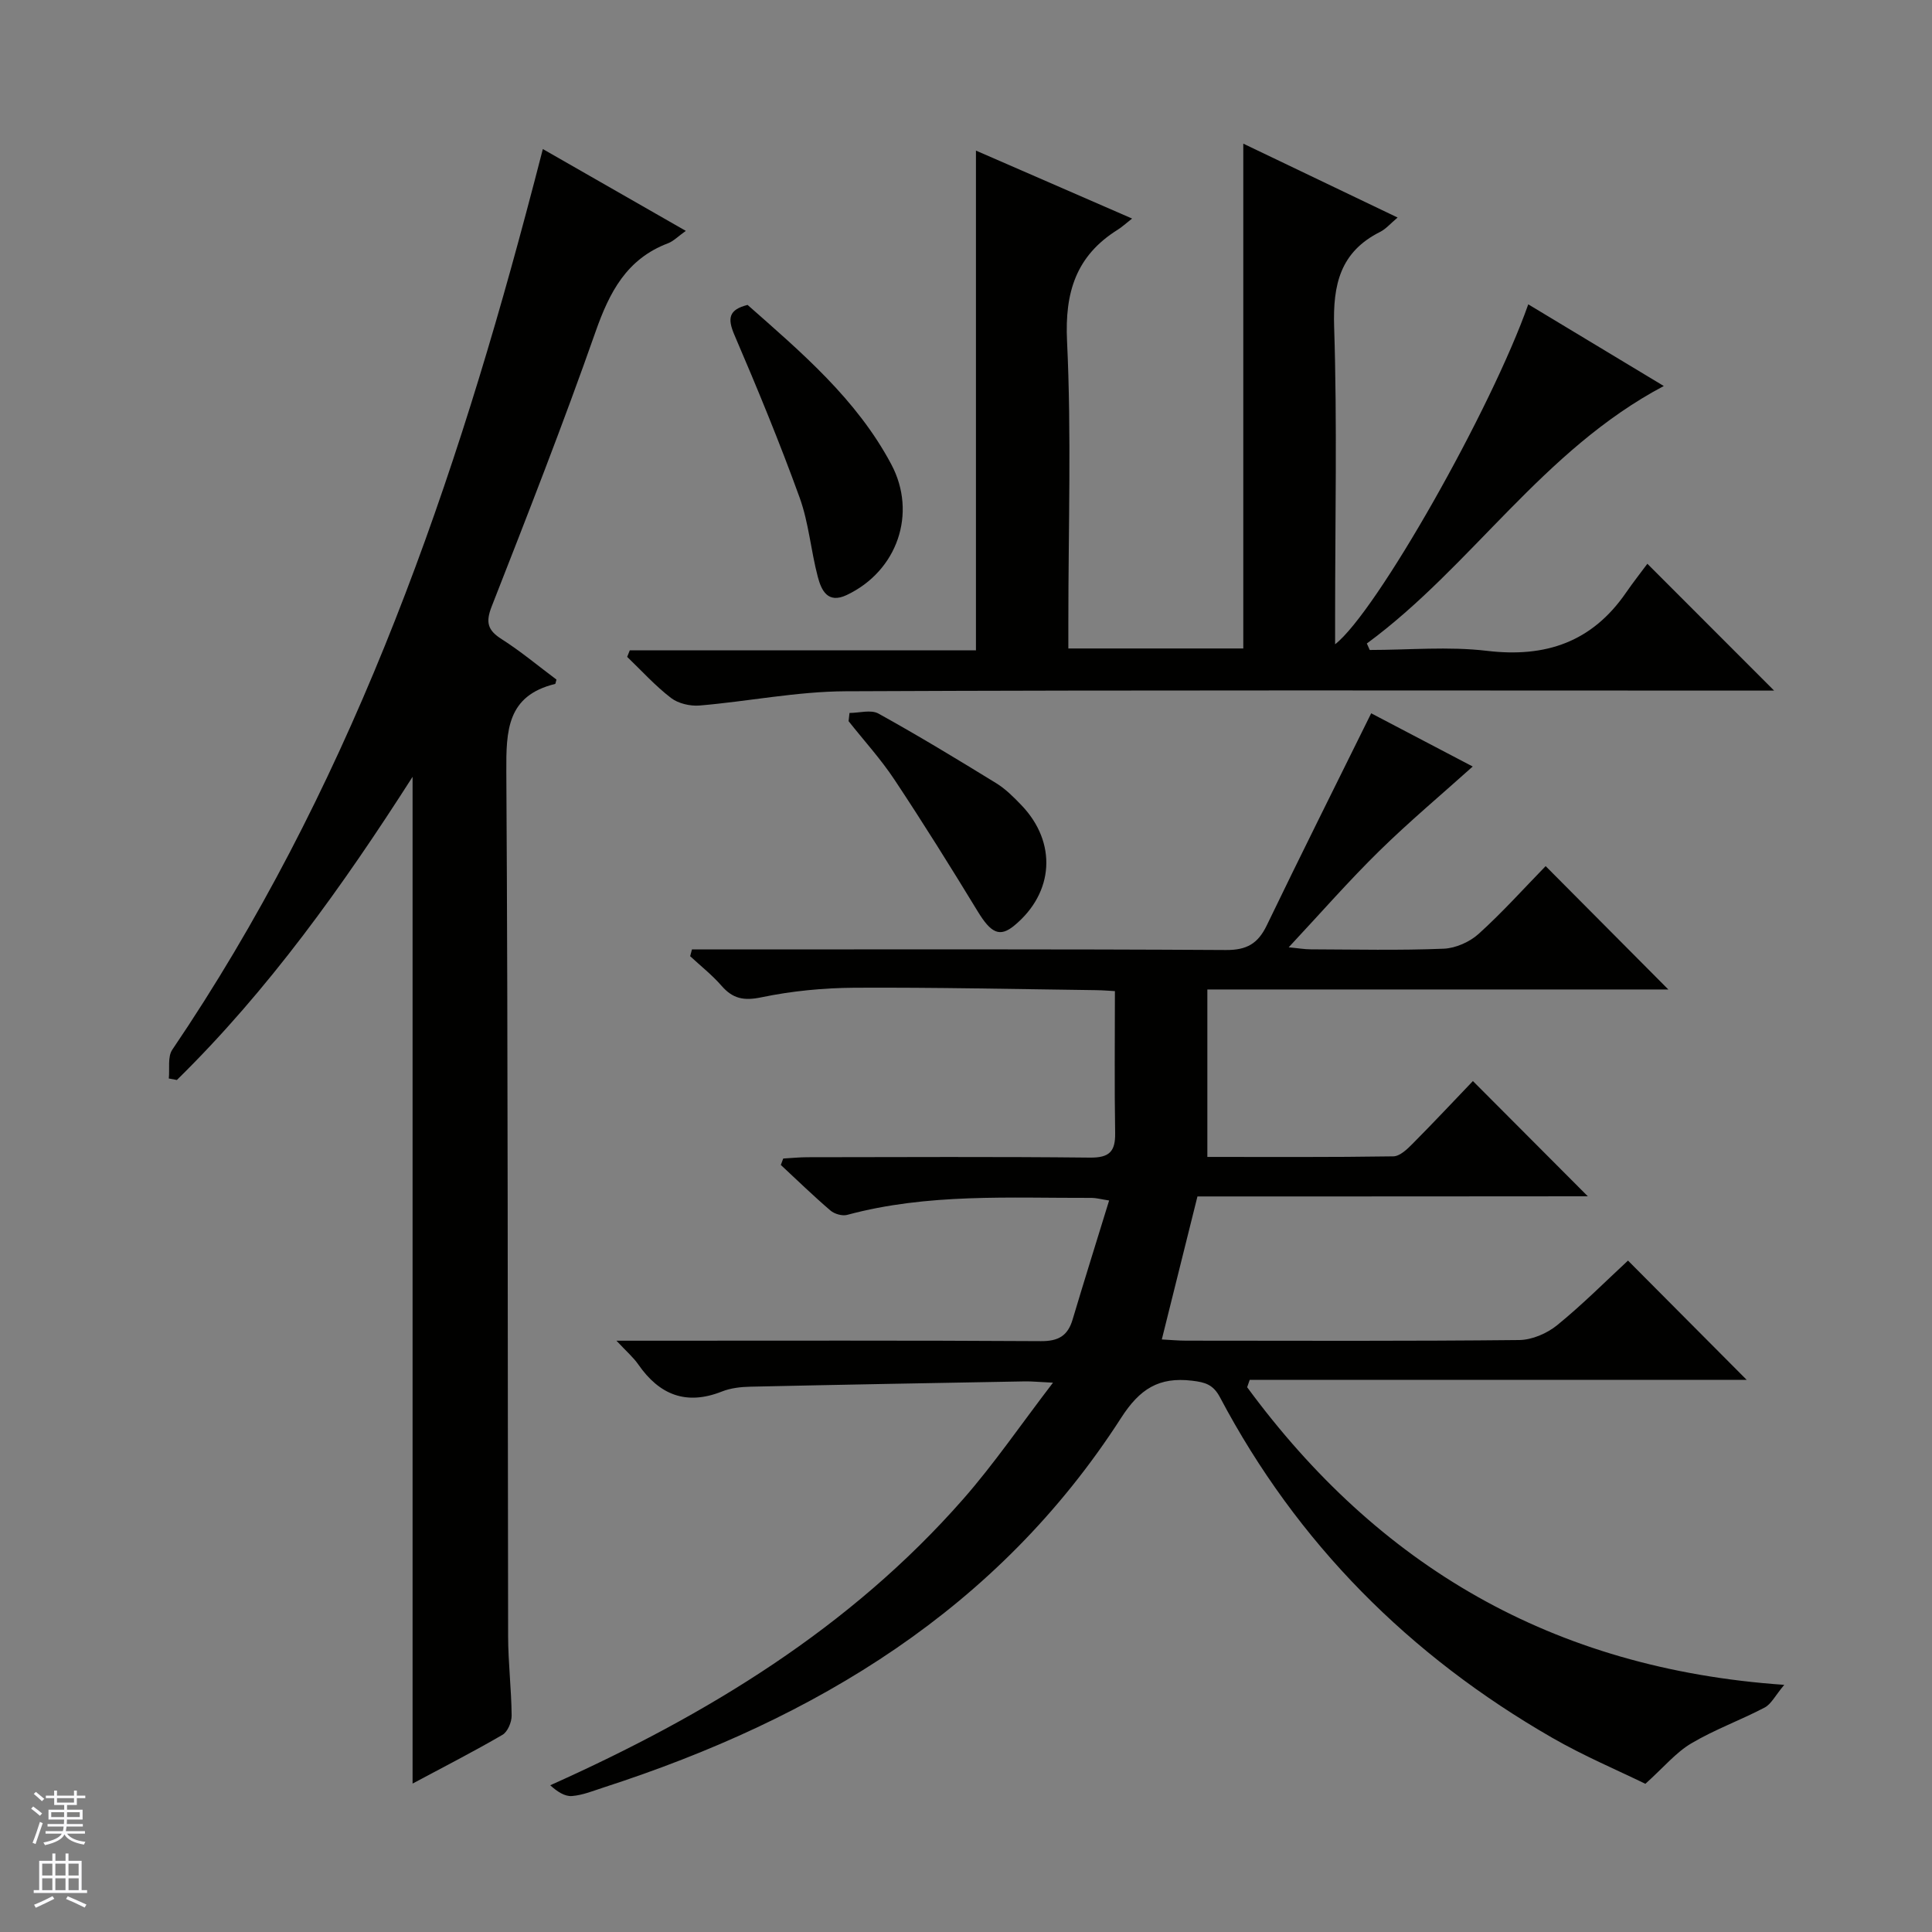 <svg enable-background="new 0 0 400 400" viewBox="0 0 400 400" xmlns="http://www.w3.org/2000/svg"><rect x="0" y="0" width="400" height="400" fill="#808080" stroke="none"/><g fill="#010100"><path d="m247.92 247.71c-2.56 10.27-4.91 19.7-7.38 29.61 1.8.09 3.4.25 5 .25 23 .02 46 .11 69-.13 2.66-.03 5.76-1.37 7.86-3.08 5.27-4.29 10.09-9.14 14.66-13.37 8.38 8.42 16.57 16.65 24.57 24.69-33.64 0-68.27 0-102.89 0-.18.51-.35 1.02-.53 1.53 27.08 36.85 63.04 58.29 111.2 61.62-1.88 2.24-2.7 3.99-4.06 4.7-4.99 2.62-10.36 4.55-15.19 7.42-3.18 1.88-5.67 4.92-9.5 8.37-5.77-2.82-12.76-5.77-19.29-9.53-29.55-16.99-52.8-40.25-68.79-70.5-1.4-2.64-3.06-3.11-5.77-3.43-6.88-.82-10.84 1.69-14.71 7.72-25.47 39.57-63.24 62.27-106.99 76.45-2.21.71-4.43 1.64-6.69 1.82-1.49.12-3.06-.92-4.5-2.23 32.55-14.58 62.06-32.56 85.48-59.23 6.42-7.31 11.93-15.41 18.61-24.12-2.94-.14-4.35-.29-5.76-.27-18.97.34-37.95.68-56.92 1.1-1.97.04-4.06.28-5.87 1-7.4 2.93-12.95.69-17.32-5.62-1-1.44-2.37-2.61-4.51-4.9h6.39c27.17 0 54.33-.08 81.5.09 3.62.02 5.55-1.11 6.55-4.47 2.41-8.08 4.94-16.13 7.56-24.65-1.79-.28-2.7-.54-3.6-.54-16.95.05-33.98-.98-50.64 3.52-1.02.27-2.62-.19-3.45-.9-3.53-3.02-6.87-6.27-10.28-9.44.17-.44.33-.89.5-1.33 1.67-.09 3.35-.27 5.02-.27 19.5-.02 39-.13 58.5.08 4 .04 5.26-1.26 5.2-5.08-.16-9.62-.05-19.25-.05-29.39-.76-.04-2.36-.18-3.96-.2-16.65-.21-33.3-.59-49.95-.5-6.44.04-12.98.67-19.27 1.98-3.64.76-5.92.31-8.27-2.39-1.94-2.23-4.31-4.09-6.49-6.12.12-.47.25-.93.37-1.4h5.55c35 0 70-.09 105 .12 4.31.03 6.63-1.32 8.45-5.08 6.99-14.49 14.19-28.87 21.63-43.93 6.77 3.55 14.33 7.51 21.02 11.02-6.39 5.74-13.12 11.38-19.37 17.51-6.28 6.16-12.09 12.81-18.73 19.92 1.94.18 3.27.42 4.59.42 9.17.03 18.34.24 27.49-.13 2.49-.1 5.41-1.4 7.28-3.1 4.93-4.46 9.39-9.44 13.84-14 8.6 8.65 16.89 16.98 25.4 25.54-31.49 0-63.03 0-95.44 0v34.67c12.58 0 25.54.08 38.5-.12 1.36-.02 2.88-1.48 3.99-2.61 4.33-4.35 8.52-8.84 12.49-12.98 8.25 8.27 15.98 16.02 23.79 23.86-26.68.03-53.69.03-80.82.03z"/><path d="m112.39 30.86c9.83 5.62 19.42 11.12 29.6 16.94-1.62 1.15-2.55 2.14-3.69 2.57-8.56 3.24-12.12 10.12-15 18.32-6.71 19.11-14.1 37.98-21.49 56.84-1.3 3.31-.87 4.95 2.07 6.81 4 2.55 7.67 5.63 11.33 8.36-.18.63-.2.88-.27.9-9.97 2.43-10.16 9.64-10.11 18.19.36 59.66.26 119.31.37 178.97.01 5.48.68 10.96.73 16.44.01 1.35-.82 3.34-1.89 3.97-5.99 3.49-12.18 6.65-18.62 10.1 0-69.6 0-138.62 0-208.44-14.49 22.66-29.84 44.16-48.8 62.77-.56-.1-1.11-.21-1.67-.31.21-2.01-.28-4.48.72-5.96 35.85-52.89 56.93-112.01 73.23-173.16 1.16-4.28 2.26-8.59 3.49-13.31z"/><path d="m130.39 134.64h71.67c0-34.73 0-68.91 0-103.46 10.24 4.46 20.9 9.1 32.33 14.07-1.41 1.1-2.14 1.79-2.98 2.31-8.61 5.39-10.98 12.92-10.49 23.08.92 19.28.27 38.64.27 57.96v5.66h36.22c0-34.83 0-69.37 0-104.52 10.55 5.05 20.96 10.04 31.95 15.3-1.48 1.24-2.42 2.37-3.62 2.97-8.27 4.15-9.8 10.92-9.52 19.69.64 19.97.2 39.98.2 59.97v5.72c8.56-6.65 32.36-48.7 39.99-70.38 9.2 5.54 18.31 11.03 28.06 16.91-25.15 13.31-39.72 37.31-61.48 53.31.2.45.4.89.6 1.34 8.1 0 16.29-.77 24.28.18 12.17 1.45 21.74-1.84 28.76-12.02 1.51-2.19 3.16-4.28 4.44-6.01 9.31 9.32 17.52 17.54 26.24 26.26-1.93 0-3.66 0-5.38 0-62.31 0-124.61-.14-186.91.14-10.06.05-20.11 2.1-30.18 2.95-1.95.16-4.41-.41-5.92-1.57-3.27-2.51-6.08-5.63-9.07-8.5.17-.44.36-.9.54-1.36z"/><path d="m154.78 63.13c11.12 9.82 22.57 19.49 29.76 33.02 5.38 10.12 1.26 22.08-9.25 27.05-3.94 1.86-5.24-1.01-5.97-3.76-1.44-5.43-1.87-11.19-3.77-16.43-4.11-11.36-8.73-22.56-13.5-33.67-1.47-3.44-1.18-5.23 2.73-6.21z"/><path d="m175.88 147.61c2.01 0 4.43-.73 5.98.12 8.26 4.57 16.34 9.47 24.39 14.42 1.95 1.2 3.64 2.9 5.24 4.57 7.39 7.72 6.74 18.09-1.47 24.89-3.03 2.51-4.83 1.61-7.59-2.91-5.6-9.19-11.3-18.33-17.25-27.29-2.82-4.26-6.31-8.08-9.49-12.1.06-.57.13-1.14.19-1.7z"/></g><path d="m6.45 374.46.42-.45c.65.47 1.27.95 1.85 1.44l-.45.49c-.66-.56-1.26-1.06-1.83-1.48m.93 7.33-.63-.26c.55-1.36 1.05-2.8 1.52-4.33.19.1.38.19.59.27-.46 1.29-.95 2.73-1.48 4.32m-.38-10.38.44-.42c.43.34 1.01.82 1.74 1.44l-.49.49c-.53-.51-1.09-1.01-1.69-1.51m2.5.35h1.72v-1.04h.59v1.04h3.52v-1.04h.59v1.04h1.75v.53h-1.75v1.42h-2.03v.97h3.22v2.03h-3.24c0 .35-.01.66-.03.93h3.32v.53h-3.37c-.03.27-.08.58-.15.94h3.96v.53h-3.71c.67.92 1.93 1.48 3.79 1.68-.13.24-.23.44-.29.59-2.13-.38-3.48-1.08-4.04-2.12-.43.97-1.77 1.72-4.03 2.23-.09-.19-.2-.37-.33-.55 2.1-.42 3.37-1.03 3.81-1.83h-3.36v-.53h3.58c.08-.29.13-.61.16-.94h-3.33v-.53h3.39c.02-.27.04-.58.04-.93h-3.23v-2.03h3.25v-.97h-2.07v-1.42h-1.73zm1.12 3.44v1h2.65c.01-.3.02-.44.01-.4v-.25-.35zm1.19-2h3.52v-.91h-3.52zm4.71 2h-2.63v.59c0 .15-.01.28-.01.4h2.64z" fill="#fafafc"/><path d="m13.55 383.74h.63v1.52h2.72v6.07h1.13v.6h-11.05v-.6h1.13v-6.07h2.73v-1.52h.63v1.52h2.1v-1.52zm-2.68 8.83.38.56c-1.24.63-2.53 1.25-3.85 1.85-.1-.21-.21-.42-.34-.63 1.36-.55 2.63-1.15 3.81-1.78m-2.13-4.27h2.1v-2.45h-2.1zm0 3.04h2.1v-2.46h-2.1zm2.72-3.04h2.1v-2.45h-2.1zm0 3.04h2.1v-2.46h-2.1zm6.07 3.6c-1.41-.71-2.7-1.3-3.86-1.78l.35-.56c1.45.62 2.75 1.19 3.88 1.72zm-1.25-9.09h-2.1v2.45h2.1zm-2.09 5.49h2.1v-2.46h-2.1z" fill="#fafafc"/></svg>
